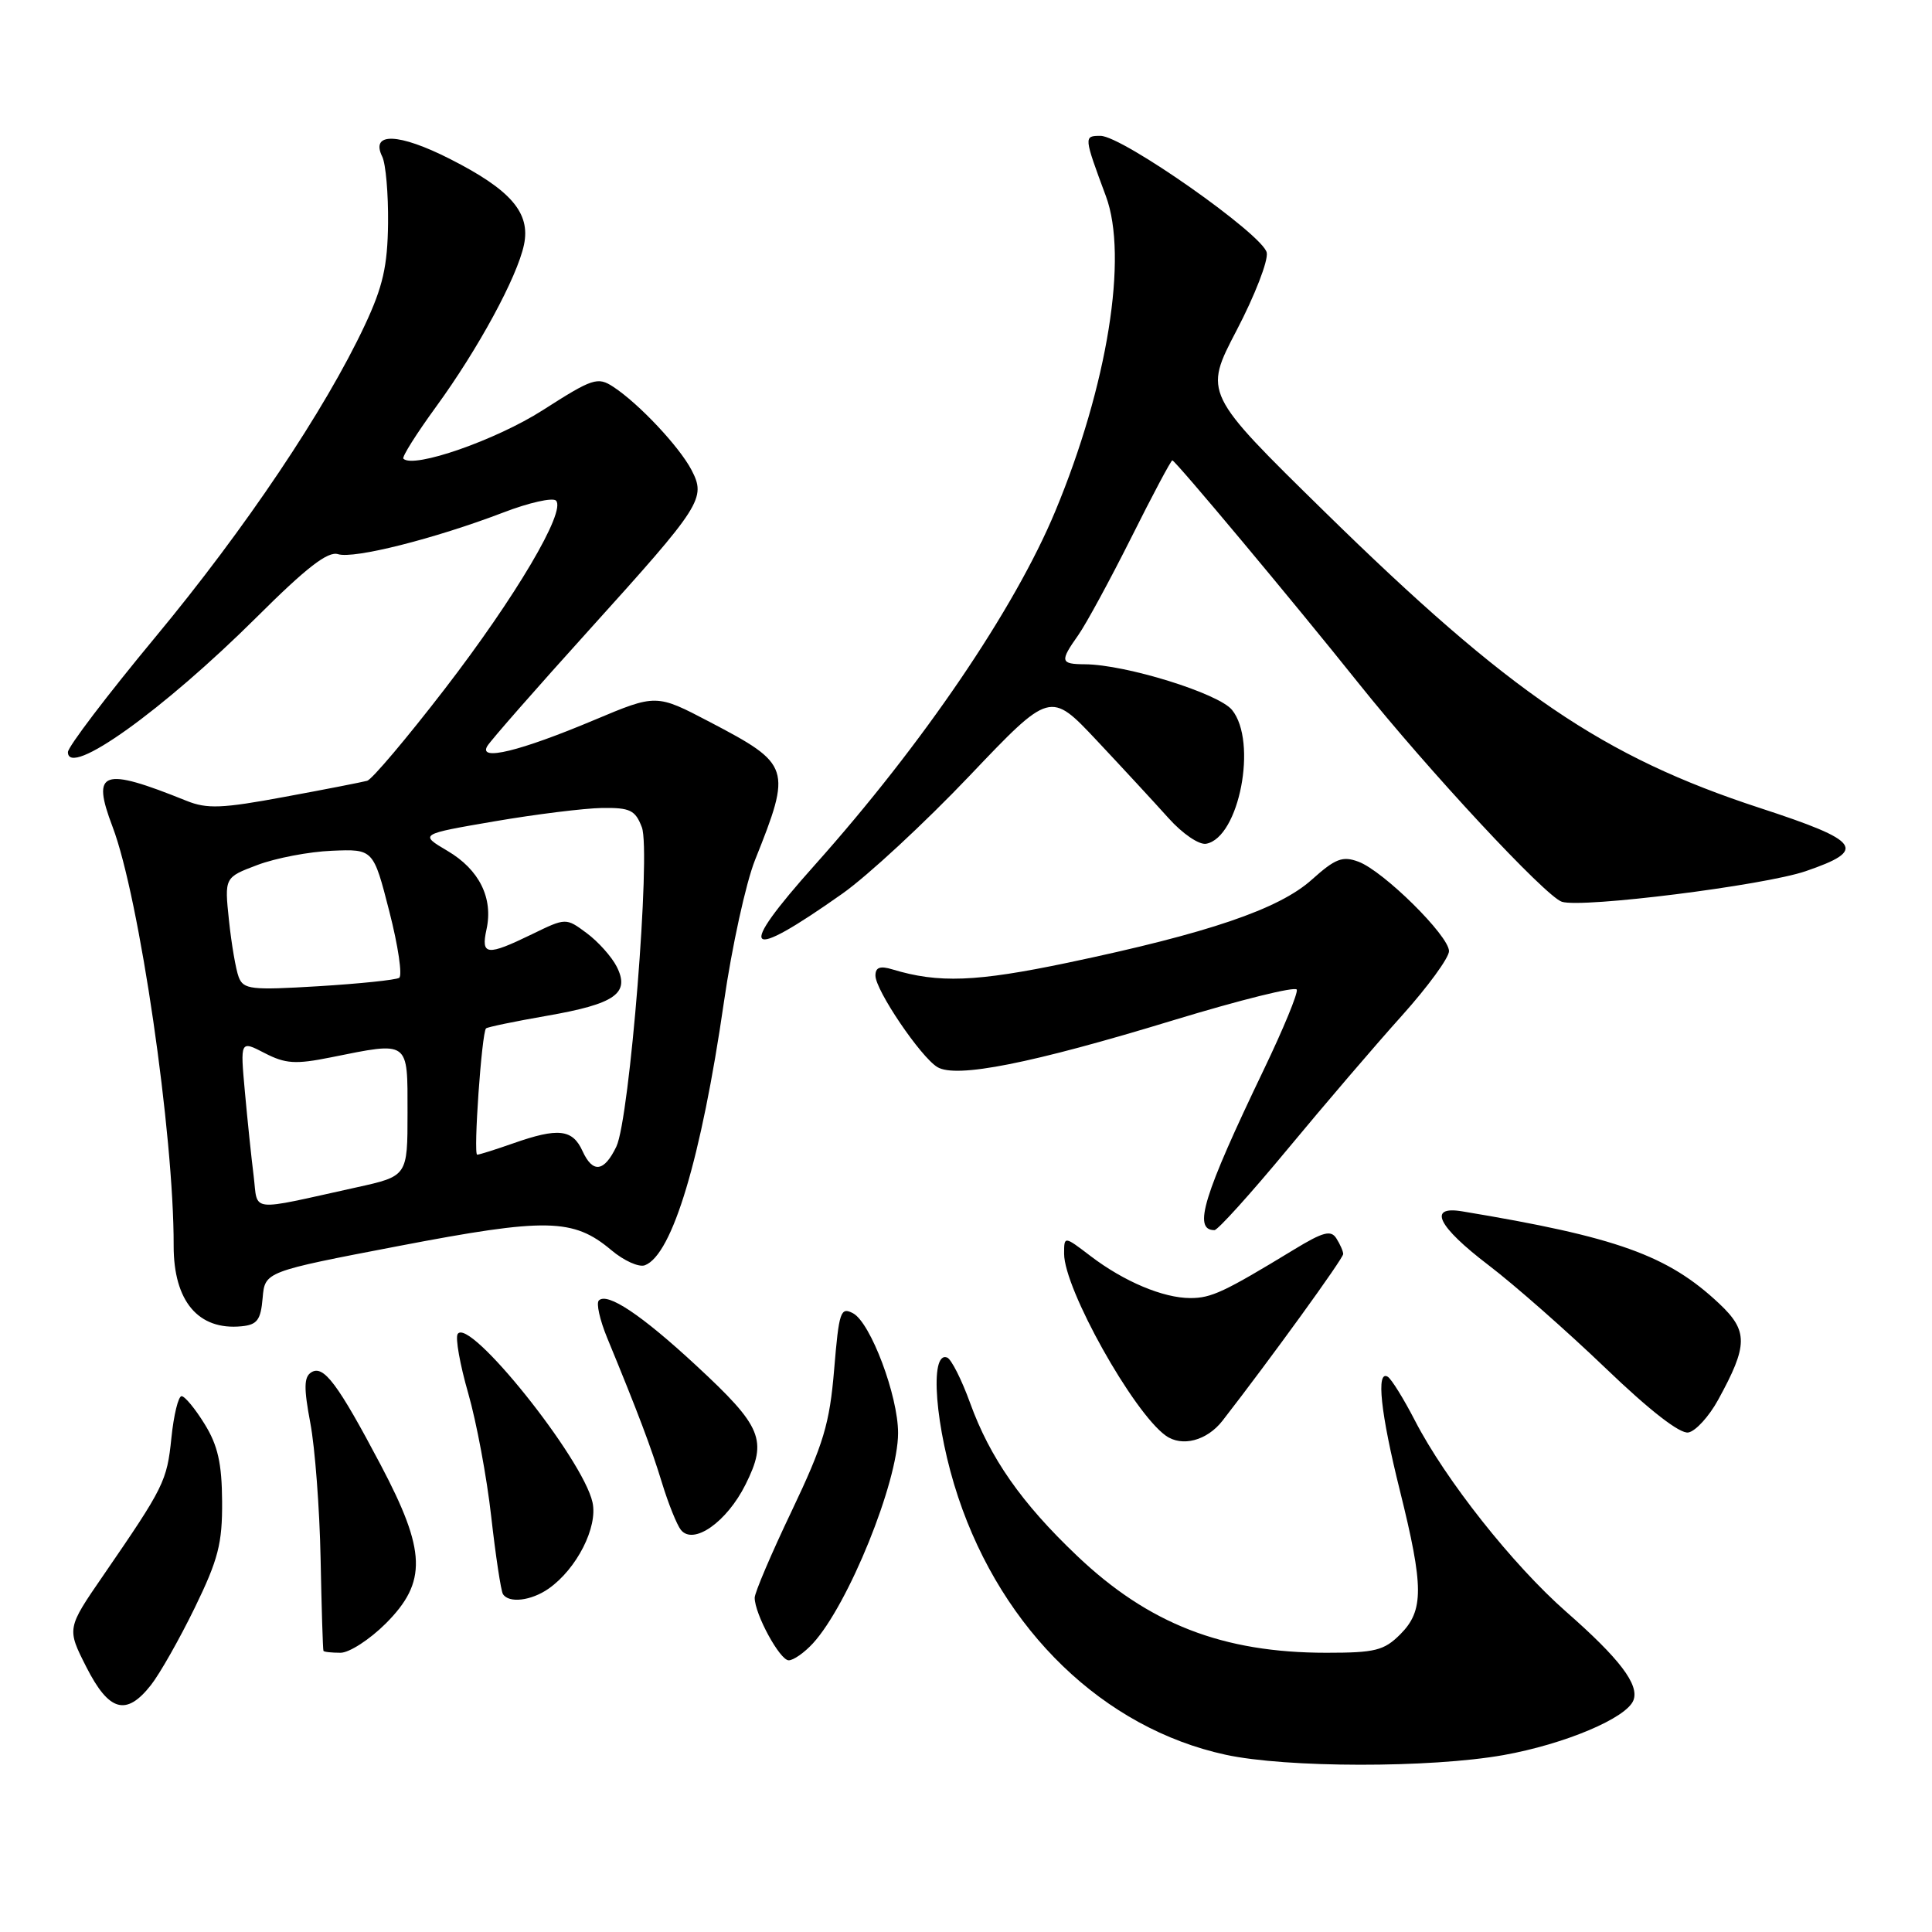 <?xml version="1.0" encoding="UTF-8" standalone="no"?>
<!DOCTYPE svg PUBLIC "-//W3C//DTD SVG 1.1//EN" "http://www.w3.org/Graphics/SVG/1.1/DTD/svg11.dtd" >
<svg xmlns="http://www.w3.org/2000/svg" xmlns:xlink="http://www.w3.org/1999/xlink" version="1.1" viewBox="0 0 256 256">
 <g >
 <path fill="currentColor"
d=" M 199.21 232.56 C 207.33 231.11 215.54 227.65 216.44 225.29 C 217.23 223.23 214.61 219.78 207.54 213.58 C 200.44 207.34 191.54 196.09 187.49 188.24 C 186.00 185.35 184.38 182.74 183.89 182.43 C 182.32 181.46 182.93 187.23 185.49 197.50 C 188.67 210.29 188.68 213.41 185.55 216.55 C 183.39 218.71 182.21 219.00 175.76 219.00 C 162.01 219.00 152.19 215.18 142.68 206.12 C 135.34 199.14 131.18 193.18 128.54 185.89 C 127.42 182.80 126.05 180.09 125.50 179.88 C 123.11 178.97 123.92 189.26 126.96 198.37 C 132.86 216.08 146.27 229.01 162.39 232.51 C 170.42 234.26 189.53 234.28 199.21 232.56 Z  M 20.00 223.28 C 21.18 221.78 23.79 217.17 25.81 213.03 C 28.92 206.64 29.47 204.51 29.43 198.94 C 29.40 193.90 28.86 191.51 27.11 188.69 C 25.86 186.66 24.49 185.00 24.06 185.00 C 23.63 185.00 23.02 187.49 22.71 190.54 C 22.12 196.27 21.75 197.02 13.68 208.76 C 8.85 215.78 8.85 215.78 11.44 220.89 C 14.44 226.80 16.73 227.44 20.00 223.28 Z  M 107.72 217.75 C 112.41 212.63 119.00 196.36 119.00 189.88 C 119.00 184.94 115.36 175.27 113.04 174.02 C 111.38 173.14 111.17 173.76 110.53 181.46 C 109.93 188.66 109.13 191.33 104.92 200.18 C 102.21 205.85 100.00 211.04 100.00 211.71 C 100.00 213.87 103.33 220.00 104.51 220.00 C 105.14 220.00 106.58 218.99 107.72 217.75 Z  M 51.12 215.12 C 56.61 209.62 56.48 205.55 50.45 194.12 C 44.75 183.33 42.87 180.82 41.25 181.84 C 40.27 182.45 40.24 183.90 41.12 188.56 C 41.74 191.83 42.35 199.90 42.48 206.50 C 42.61 213.10 42.78 218.61 42.86 218.75 C 42.93 218.89 43.95 219.00 45.12 219.00 C 46.28 219.00 48.98 217.25 51.12 215.12 Z  M 72.70 210.50 C 76.42 207.89 79.24 202.35 78.51 199.07 C 77.24 193.27 62.11 174.39 60.64 176.77 C 60.32 177.29 60.95 180.82 62.04 184.61 C 63.13 188.40 64.51 195.76 65.09 200.97 C 65.68 206.19 66.38 210.80 66.64 211.22 C 67.41 212.47 70.39 212.12 72.70 210.50 Z  M 98.79 196.70 C 101.73 190.81 101.00 189.04 92.24 180.93 C 85.00 174.22 80.47 171.20 79.35 172.32 C 78.98 172.68 79.48 174.90 80.44 177.24 C 84.57 187.26 86.28 191.79 87.72 196.50 C 88.56 199.25 89.69 202.05 90.22 202.72 C 91.88 204.79 96.31 201.68 98.79 196.70 Z  M 161.99 188.25 C 168.32 180.10 178.00 166.74 177.98 166.16 C 177.98 165.80 177.57 164.87 177.08 164.10 C 176.36 162.95 175.33 163.22 171.42 165.60 C 162.18 171.22 160.51 172.00 157.73 172.00 C 154.13 172.00 148.93 169.81 144.50 166.43 C 141.00 163.76 141.00 163.76 141.00 166.13 C 141.00 170.78 150.15 187.14 154.47 190.23 C 156.62 191.77 159.93 190.90 161.99 188.25 Z  M 227.66 185.49 C 231.64 178.24 231.66 176.36 227.80 172.73 C 221.01 166.34 214.26 163.91 193.75 160.51 C 189.14 159.74 190.48 162.49 197.25 167.65 C 200.69 170.27 207.66 176.41 212.74 181.28 C 218.60 186.91 222.62 190.03 223.72 189.81 C 224.69 189.63 226.46 187.68 227.66 185.49 Z  M 34.80 172.00 C 35.10 168.50 35.10 168.50 52.84 165.10 C 72.40 161.35 75.97 161.42 80.99 165.64 C 82.66 167.05 84.67 167.96 85.46 167.65 C 89.09 166.26 92.93 153.44 95.92 132.80 C 96.98 125.45 98.84 116.98 100.04 113.97 C 104.93 101.74 104.78 101.29 94.06 95.67 C 86.96 91.95 86.96 91.95 78.73 95.41 C 68.89 99.55 63.34 100.90 64.57 98.86 C 65.02 98.11 71.08 91.20 78.04 83.50 C 93.03 66.91 93.59 66.04 91.62 62.26 C 89.99 59.16 84.65 53.48 81.27 51.26 C 79.19 49.90 78.54 50.11 71.92 54.35 C 65.71 58.32 54.79 62.12 53.45 60.78 C 53.23 60.56 55.18 57.47 57.78 53.90 C 63.36 46.24 68.53 36.72 69.43 32.43 C 70.32 28.20 67.70 25.16 59.62 21.06 C 52.82 17.61 49.04 17.48 50.65 20.76 C 51.12 21.72 51.46 25.69 51.42 29.59 C 51.35 35.27 50.74 37.97 48.34 43.09 C 43.09 54.29 32.50 70.07 20.57 84.44 C 14.21 92.11 9.00 98.96 9.00 99.66 C 9.00 103.14 21.61 94.11 34.04 81.75 C 40.62 75.19 43.45 73.01 44.79 73.43 C 46.87 74.09 57.58 71.39 66.69 67.91 C 70.09 66.60 73.23 65.90 73.67 66.33 C 75.05 67.71 68.33 79.09 58.91 91.32 C 53.90 97.82 49.29 103.28 48.65 103.46 C 48.02 103.63 43.10 104.60 37.71 105.59 C 29.43 107.13 27.43 107.21 24.71 106.11 C 13.52 101.60 12.09 102.10 14.91 109.54 C 18.47 118.89 23.05 150.34 23.01 165.06 C 23.00 172.41 26.27 176.30 32.00 175.74 C 34.08 175.54 34.55 174.91 34.80 172.00 Z  M 170.61 152.27 C 175.50 146.37 182.31 138.41 185.75 134.59 C 189.19 130.76 192.00 126.91 192.00 126.03 C 192.00 123.99 183.30 115.40 180.00 114.18 C 177.89 113.39 176.93 113.77 173.82 116.56 C 169.47 120.47 160.08 123.66 141.51 127.56 C 129.33 130.11 124.37 130.30 118.25 128.45 C 116.61 127.95 116.00 128.18 116.00 129.27 C 116.00 131.20 121.97 140.03 124.20 141.39 C 126.69 142.91 136.69 140.92 155.50 135.18 C 164.30 132.50 171.65 130.67 171.83 131.13 C 172.01 131.59 170.04 136.36 167.46 141.73 C 159.43 158.46 158.04 163.00 160.92 163.00 C 161.36 163.00 165.72 158.17 170.61 152.27 Z  M 111.61 118.42 C 114.97 116.05 122.54 109.03 128.44 102.83 C 139.16 91.56 139.16 91.56 145.33 98.12 C 148.72 101.73 153.00 106.36 154.83 108.40 C 156.69 110.48 158.90 111.98 159.83 111.80 C 164.21 110.99 166.66 98.26 163.25 94.07 C 161.46 91.87 149.16 88.05 143.75 88.02 C 140.49 88.00 140.41 87.64 142.88 84.15 C 143.91 82.69 147.06 76.89 149.89 71.25 C 152.71 65.61 155.16 61.00 155.34 61.00 C 155.73 61.00 171.38 79.72 179.99 90.50 C 189.25 102.08 204.80 118.80 206.96 119.49 C 209.67 120.35 233.71 117.33 239.25 115.44 C 247.46 112.63 246.61 111.45 233.22 107.07 C 212.41 100.27 200.09 91.89 175.54 67.83 C 159.50 52.11 159.50 52.11 163.86 43.77 C 166.26 39.18 168.06 34.55 167.85 33.48 C 167.40 31.12 148.72 18.00 145.82 18.00 C 143.59 18.00 143.60 18.08 146.54 26.00 C 149.51 33.99 146.76 51.09 139.83 67.74 C 134.45 80.68 122.29 98.57 107.98 114.60 C 97.46 126.37 98.62 127.59 111.61 118.42 Z  M 33.61 155.81 C 33.31 153.44 32.79 148.43 32.45 144.68 C 31.83 137.86 31.83 137.86 35.07 139.54 C 37.82 140.96 39.15 141.05 43.82 140.11 C 54.31 138.00 54.00 137.78 54.00 147.42 C 54.00 155.84 54.00 155.84 47.25 157.33 C 32.74 160.53 34.21 160.70 33.61 155.81 Z  M 77.19 152.53 C 75.87 149.61 73.96 149.40 68.00 151.50 C 65.66 152.32 63.52 153.00 63.23 153.00 C 62.70 153.00 63.83 136.84 64.40 136.27 C 64.58 136.09 68.20 135.34 72.45 134.60 C 81.53 133.02 83.51 131.63 81.72 128.09 C 81.05 126.77 79.26 124.77 77.75 123.65 C 74.99 121.60 74.99 121.60 70.47 123.80 C 64.52 126.69 63.71 126.61 64.46 123.17 C 65.38 119.00 63.51 115.23 59.30 112.75 C 55.56 110.54 55.56 110.54 65.53 108.83 C 71.01 107.89 77.42 107.10 79.77 107.06 C 83.49 107.01 84.18 107.34 85.05 109.62 C 86.27 112.83 83.44 148.25 81.67 151.93 C 80.05 155.30 78.55 155.50 77.19 152.53 Z  M 31.63 129.47 C 31.25 128.48 30.67 125.10 30.34 121.96 C 29.74 116.26 29.74 116.26 34.12 114.61 C 36.53 113.70 40.97 112.85 43.98 112.73 C 49.47 112.50 49.47 112.50 51.59 120.78 C 52.76 125.33 53.34 129.29 52.89 129.57 C 52.43 129.85 47.62 130.35 42.19 130.68 C 33.27 131.22 32.26 131.11 31.63 129.47 Z "/>
</g>
</svg>